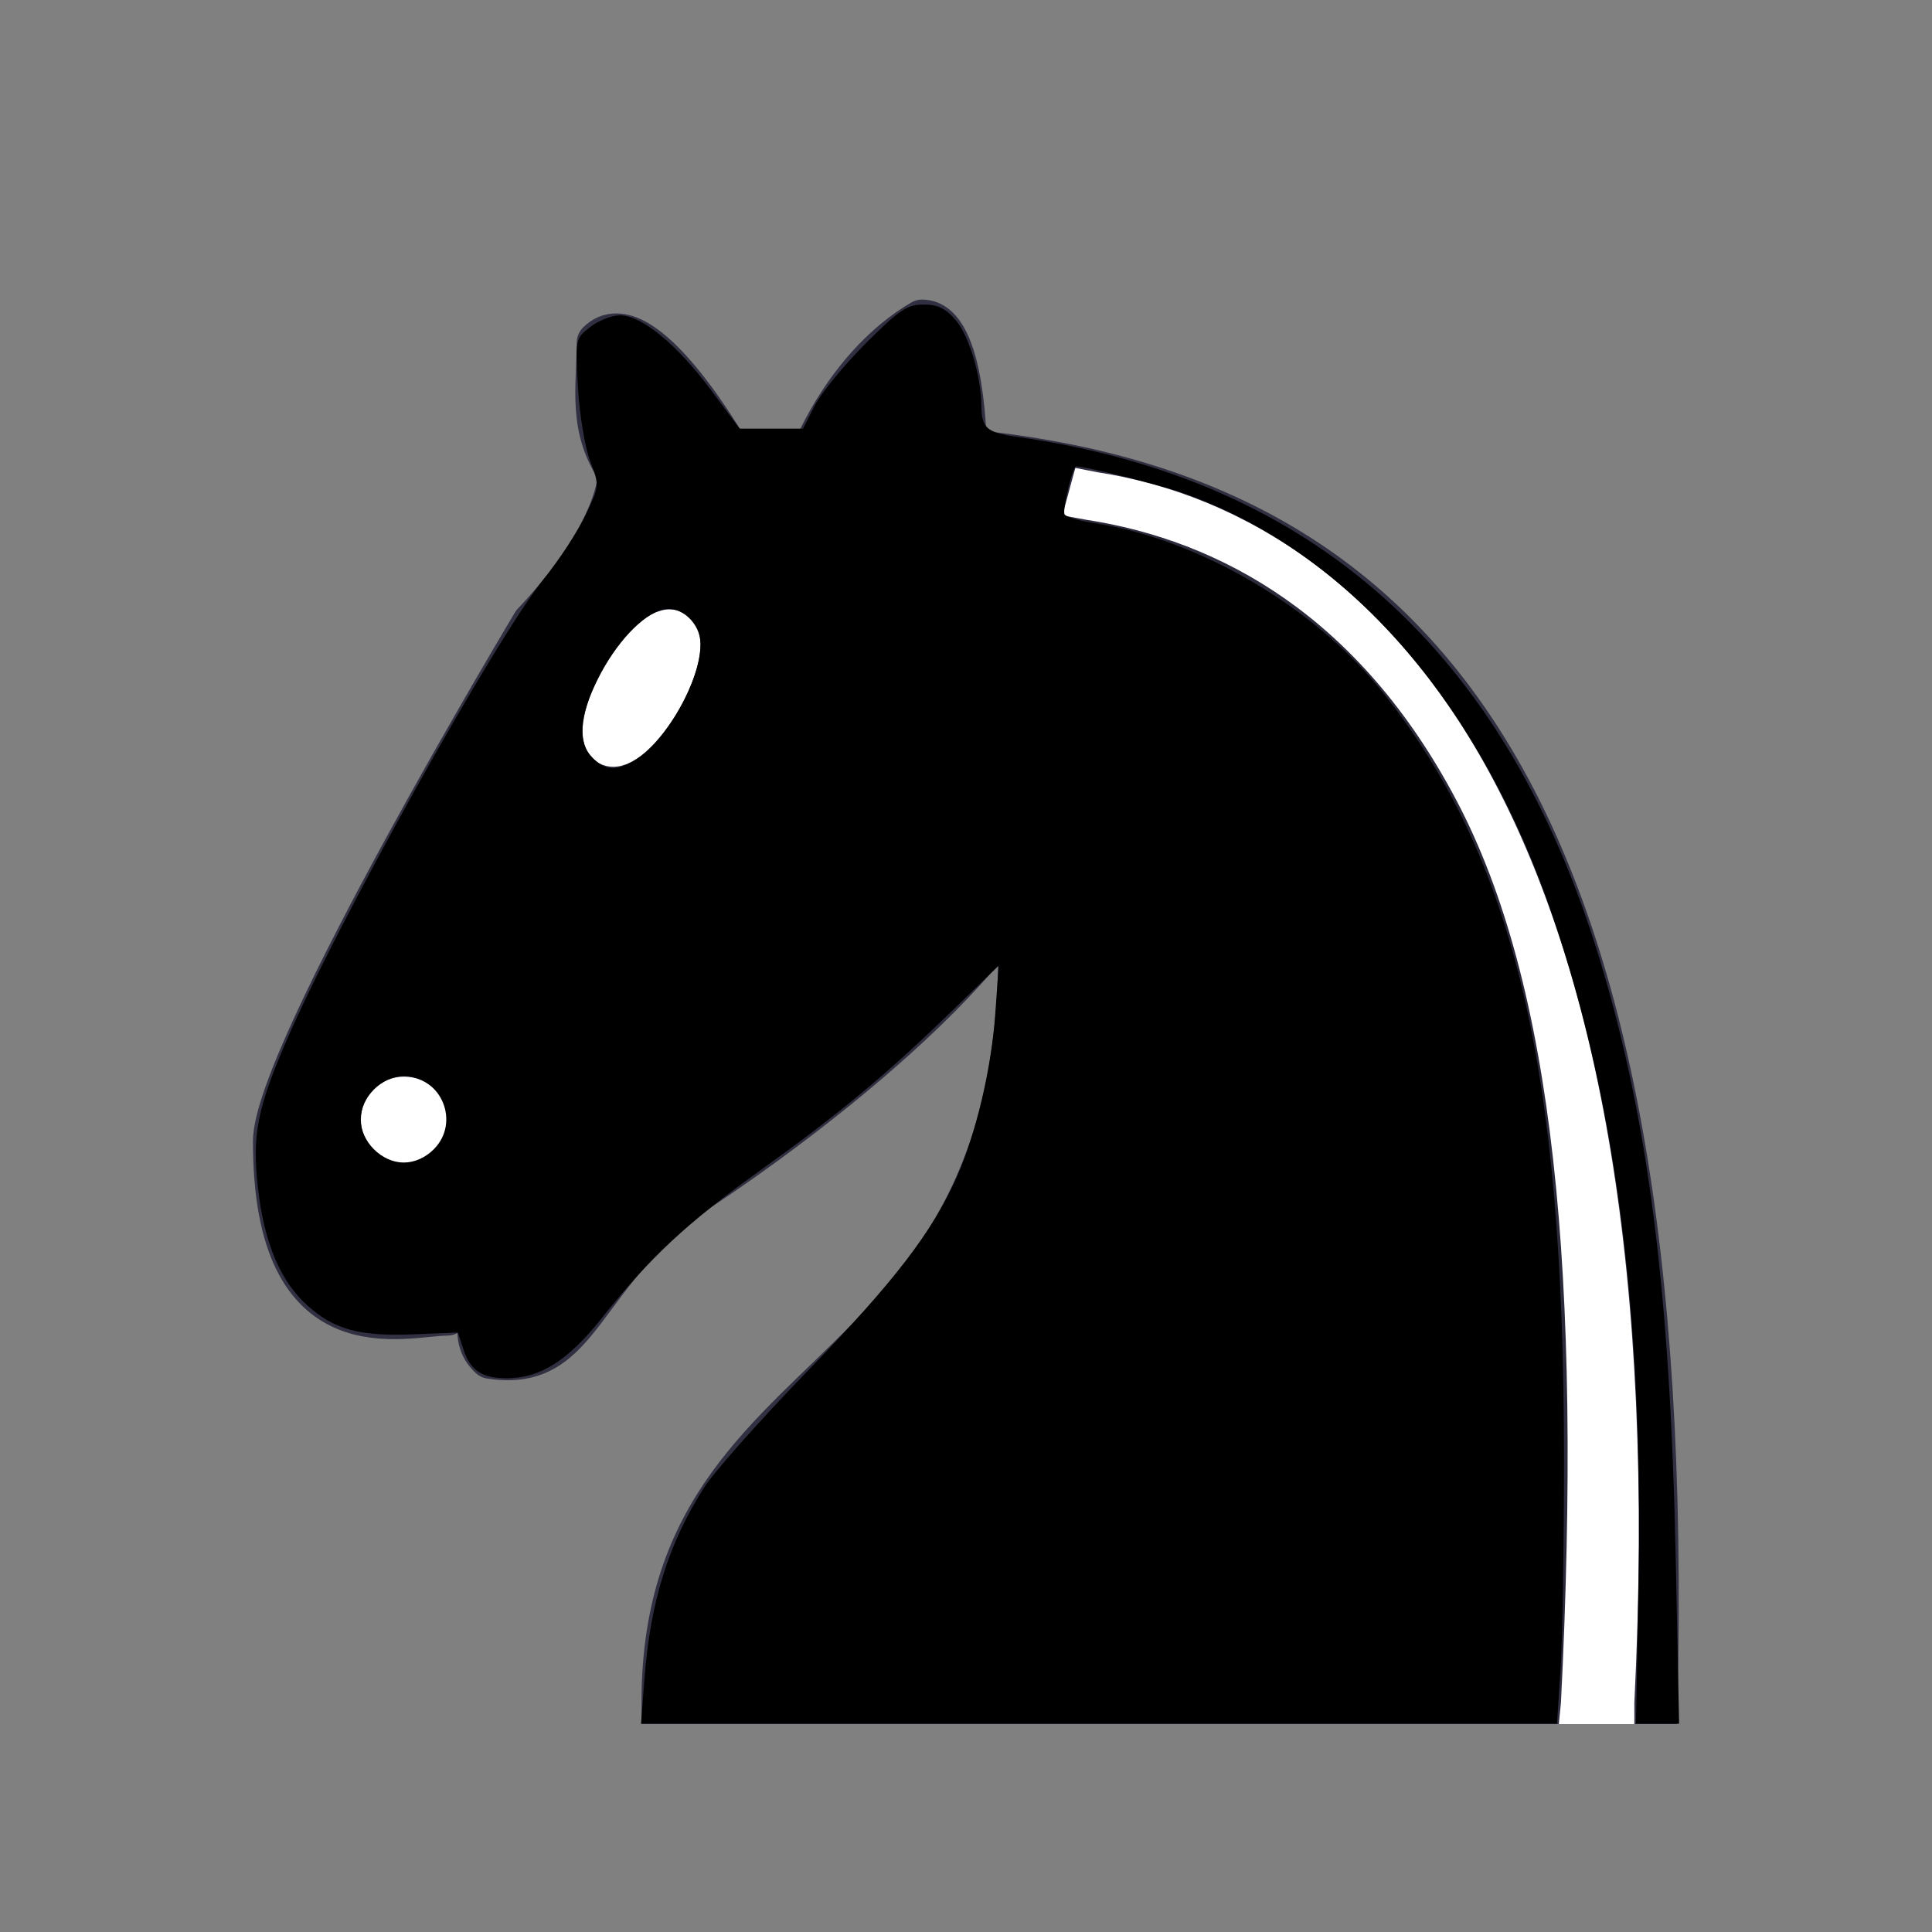 <svg xmlns:rdf="http://www.w3.org/1999/02/22-rdf-syntax-ns#" xmlns="http://www.w3.org/2000/svg" height="64px" width="64px" version="1.1" xmlns:cc="http://creativecommons.org/ns#" xmlns:dc="http://purl.org/dc/elements/1.1/">
 <rect width="100%" height="100%" fill="#808080" stroke="none"/>
 <g transform="matrix(1.43 0 0 1.43 .515 .629)">
  <g stroke-linecap="round" fill="#2b2b3c">
   <path stroke-linejoin="miter" d="m22 10c10.5 1 16.5 8 16 29h-23c0-9 10-6.5 8-21" fill-rule="evenodd" stroke="#303042" stroke-width="1px"/>
   <g stroke-linejoin="round">
    <path d="m24 18c.384 2.911-5.553 7.369-8 9-3 2-2.819 4.343-5 4-1.042-.944 1.413-3.038 0-3-1 0 .187 1.232-1 2-1 0-4.003 1-4-4 0-2 6-12 6-12s1.886-1.902 2-3.5c-.726-.994-.5-2-.5-3 1-1 3 2.5 3 2.5h2s.782-1.992 2.5-3c1 0 1 3 1 3" fill-rule="evenodd" stroke="#303042" stroke-width="1px"/>
    <path d="m9 23.5c0 .276-.224.5-.5.5s-.5-.224-.5-.5.224-.5.5-.5.5.224.5.5z" transform="translate(.5 2)" stroke="#fff" stroke-miterlimit="4" stroke-dasharray="none" stroke-width="1"/>
    <path d="m15 15.5c0 .828-.224 1.5-.5 1.5s-.5-.672-.5-1.5.224-1.5.5-1.5c.276 0 .5.672.5 1.5z" transform="matrix(.866 .5 -.5 .866 9.693 -5.173)" stroke="#fff" stroke-miterlimit="4" stroke-dasharray="none" stroke-width="1"/>
   </g>
  </g>
  <path d="m24.55 10.4-.3 1.1.55.1c3.102.477 6.324 2.234 8.575 6.494 2.251 4.259 2.922 10.963 2.425 20.906l-.05.5h1.75v-.5c.503-10.057-.876-16.853-3.25-21.344-2.374-4.49-5.789-6.633-9.188-7.156l-.512-0.1z" fill-rule="evenodd" fill="#fff"/>
  <path d="m14.568 38.46c.136-1.796.559-3.152 1.385-4.444.233-.365 1.312-1.579 2.398-2.699 1.994-2.056 2.894-3.227 3.455-4.495.447-1.01.799-2.508.89-3.78l.079-1.113-1.109 1.075c-1.509 1.464-2.577 2.351-4.421 3.673-1.7 1.219-2.544 2.006-3.665 3.418-.775.976-1.422 1.388-2.187 1.393-.575.004-.855-.177-1.012-.653l-.134-.407-1.032.042c-1.254.050-1.837-.110-2.463-.676-.619-.559-.991-1.445-1.134-2.698-.14-1.225-.027-1.826.634-3.372 1.153-2.698 4.859-9.359 5.972-10.734.362-.447.803-1.12.981-1.496.321-.679.322-.688.107-1.25-.119-.311-.247-1.077-.283-1.701-.065-1.124-.062-1.137.28-1.406.19-.149.502-.272.694-.272.499 0 1.319.673 2.101 1.724l.671.901h.733.733l.271-.531c.149-.292.678-.939 1.176-1.438.782-.782.966-.906 1.346-.906.335 0 .515.089.753.371.305.362.583 1.3.587 1.979.003.508.127.617.811.713 6.882.967 11.352 4.976 13.518 12.124 1.123 3.707 1.628 7.688 1.755 13.844l.079 3.844h-.5-.5l.06-3.127c.125-6.498-.568-11.665-2.148-16.032-1.71-4.723-4.734-8.075-8.449-9.365-.532-.185-2.216-.602-2.429-.602-.084 0-.329 1.016-.269 1.113.037.059.331.148.653.196 2.436.365 5.129 1.936 6.703 3.909 3.062 3.837 4.212 8.694 4.212 17.782-0 2.028-.036 4.236-.081 4.906l-.081 1.219h-10.609-10.609l.078-1.031zm-4.88-12.276c.62-.62.181-1.693-.693-1.693-.514 0-1 .486-1 1s.486 1 1 1c.244 0 .5-.113.693-.307zm4.662-9.016c.721-.43 1.519-1.843 1.519-2.688 0-.482-.458-.901-.874-.799-.471.116-1.091.778-1.506 1.609-.435.87-.474 1.472-.12 1.826.302.302.541.314.981.052z" fill="#000"/>
 </g>
</svg>
